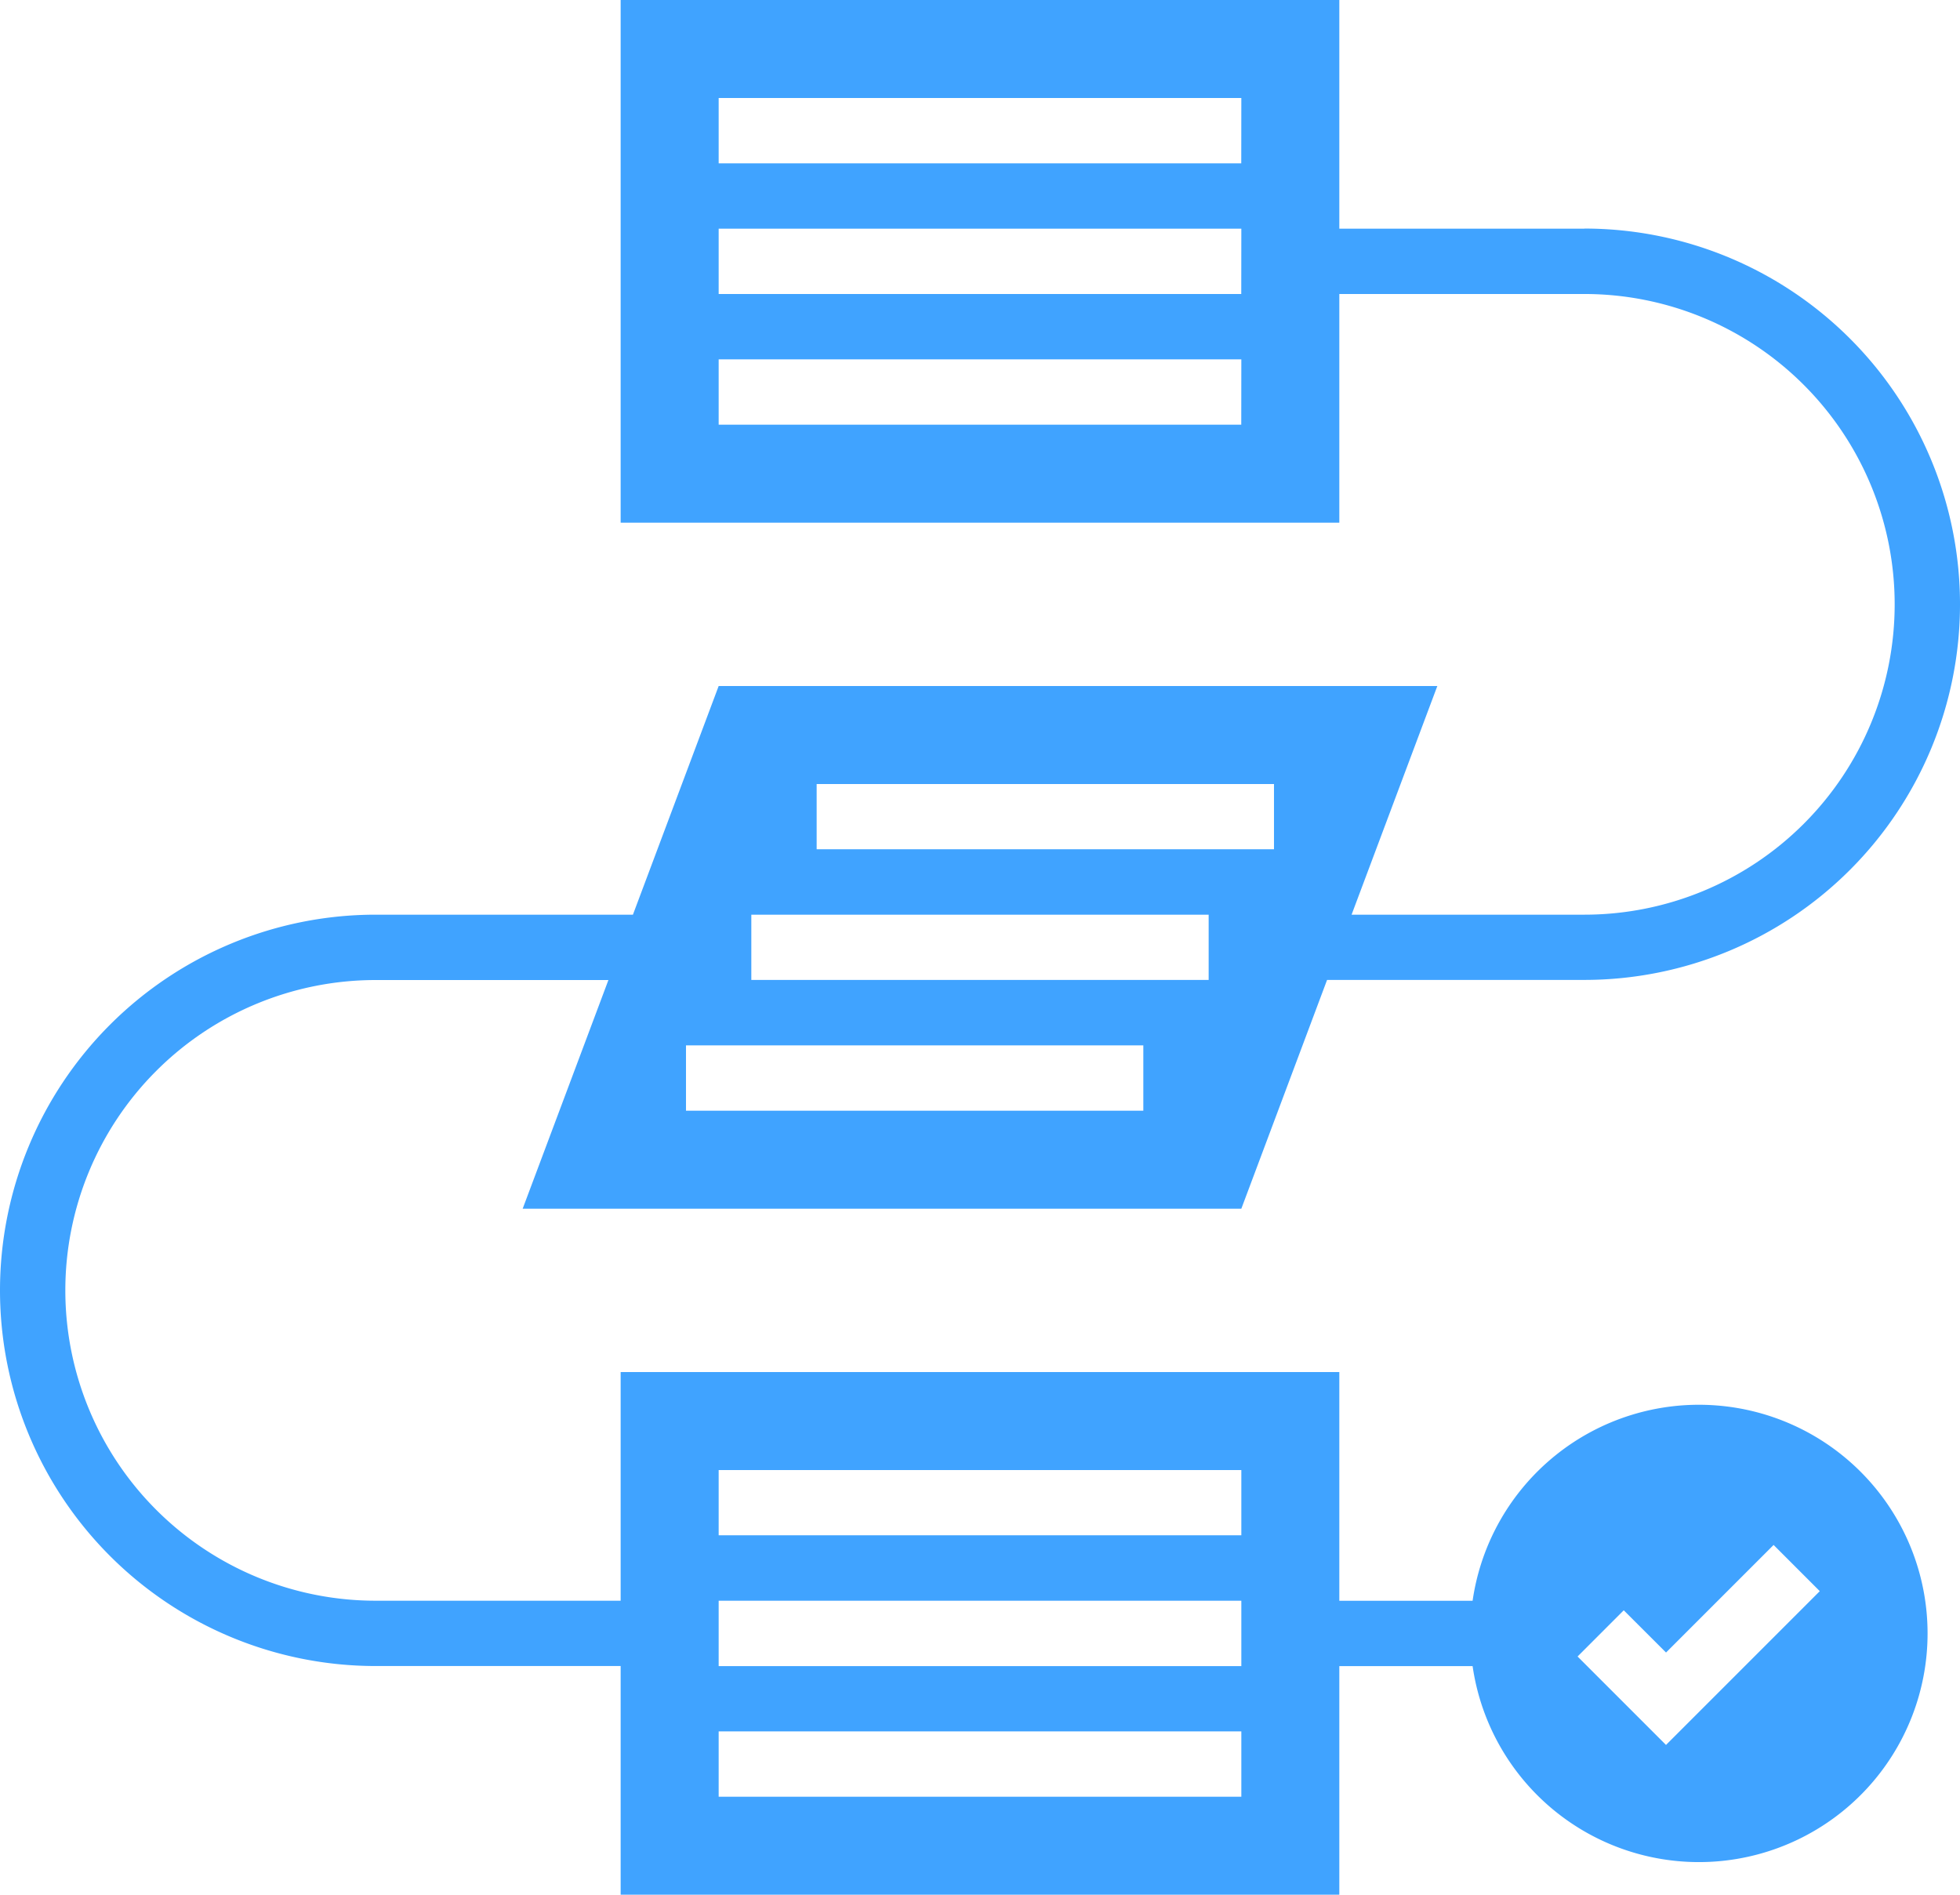 <svg xmlns="http://www.w3.org/2000/svg" width="79.41" height="76.763" viewBox="0 0 79.41 76.763">
  <path id="_001-workflow" data-name="001-workflow" d="M66.19,12.264H56.263V3H27.146V24.176H56.263V14.911H66.19a12.573,12.573,0,0,1,0,25.146H56.76l3.474-9.264H31.117l-3.474,9.264H17.22a15.22,15.22,0,0,0,0,30.44h9.926v9.264H56.263V70.5h5.4a9.264,9.264,0,1,0,0-2.647h-5.4V58.587H27.146v9.264H17.22a12.573,12.573,0,1,1,0-25.146h9.43l-3.474,9.264H52.293L55.767,42.7H66.19a15.22,15.22,0,0,0,0-30.44Zm-13.9,7.941H31.117V17.558H52.293Zm0-5.294H31.117V12.264H52.293Zm0-5.294H31.117V6.97H52.293ZM67.787,68.239,69.5,69.95l4.358-4.358,1.871,1.872-6.23,6.23-3.583-3.583Zm-36.67-5.682H52.293V65.2H31.117Zm0,5.294H52.293V70.5H31.117Zm0,5.294H52.293v2.647H31.117ZM48.322,48H29.793V45.352H48.322ZM50.969,42.7H32.44V40.058H50.969Zm2.647-5.294H35.087V34.764H53.616Z" transform="translate(-2 -3)" fill="#40a3ff"/>
</svg>
